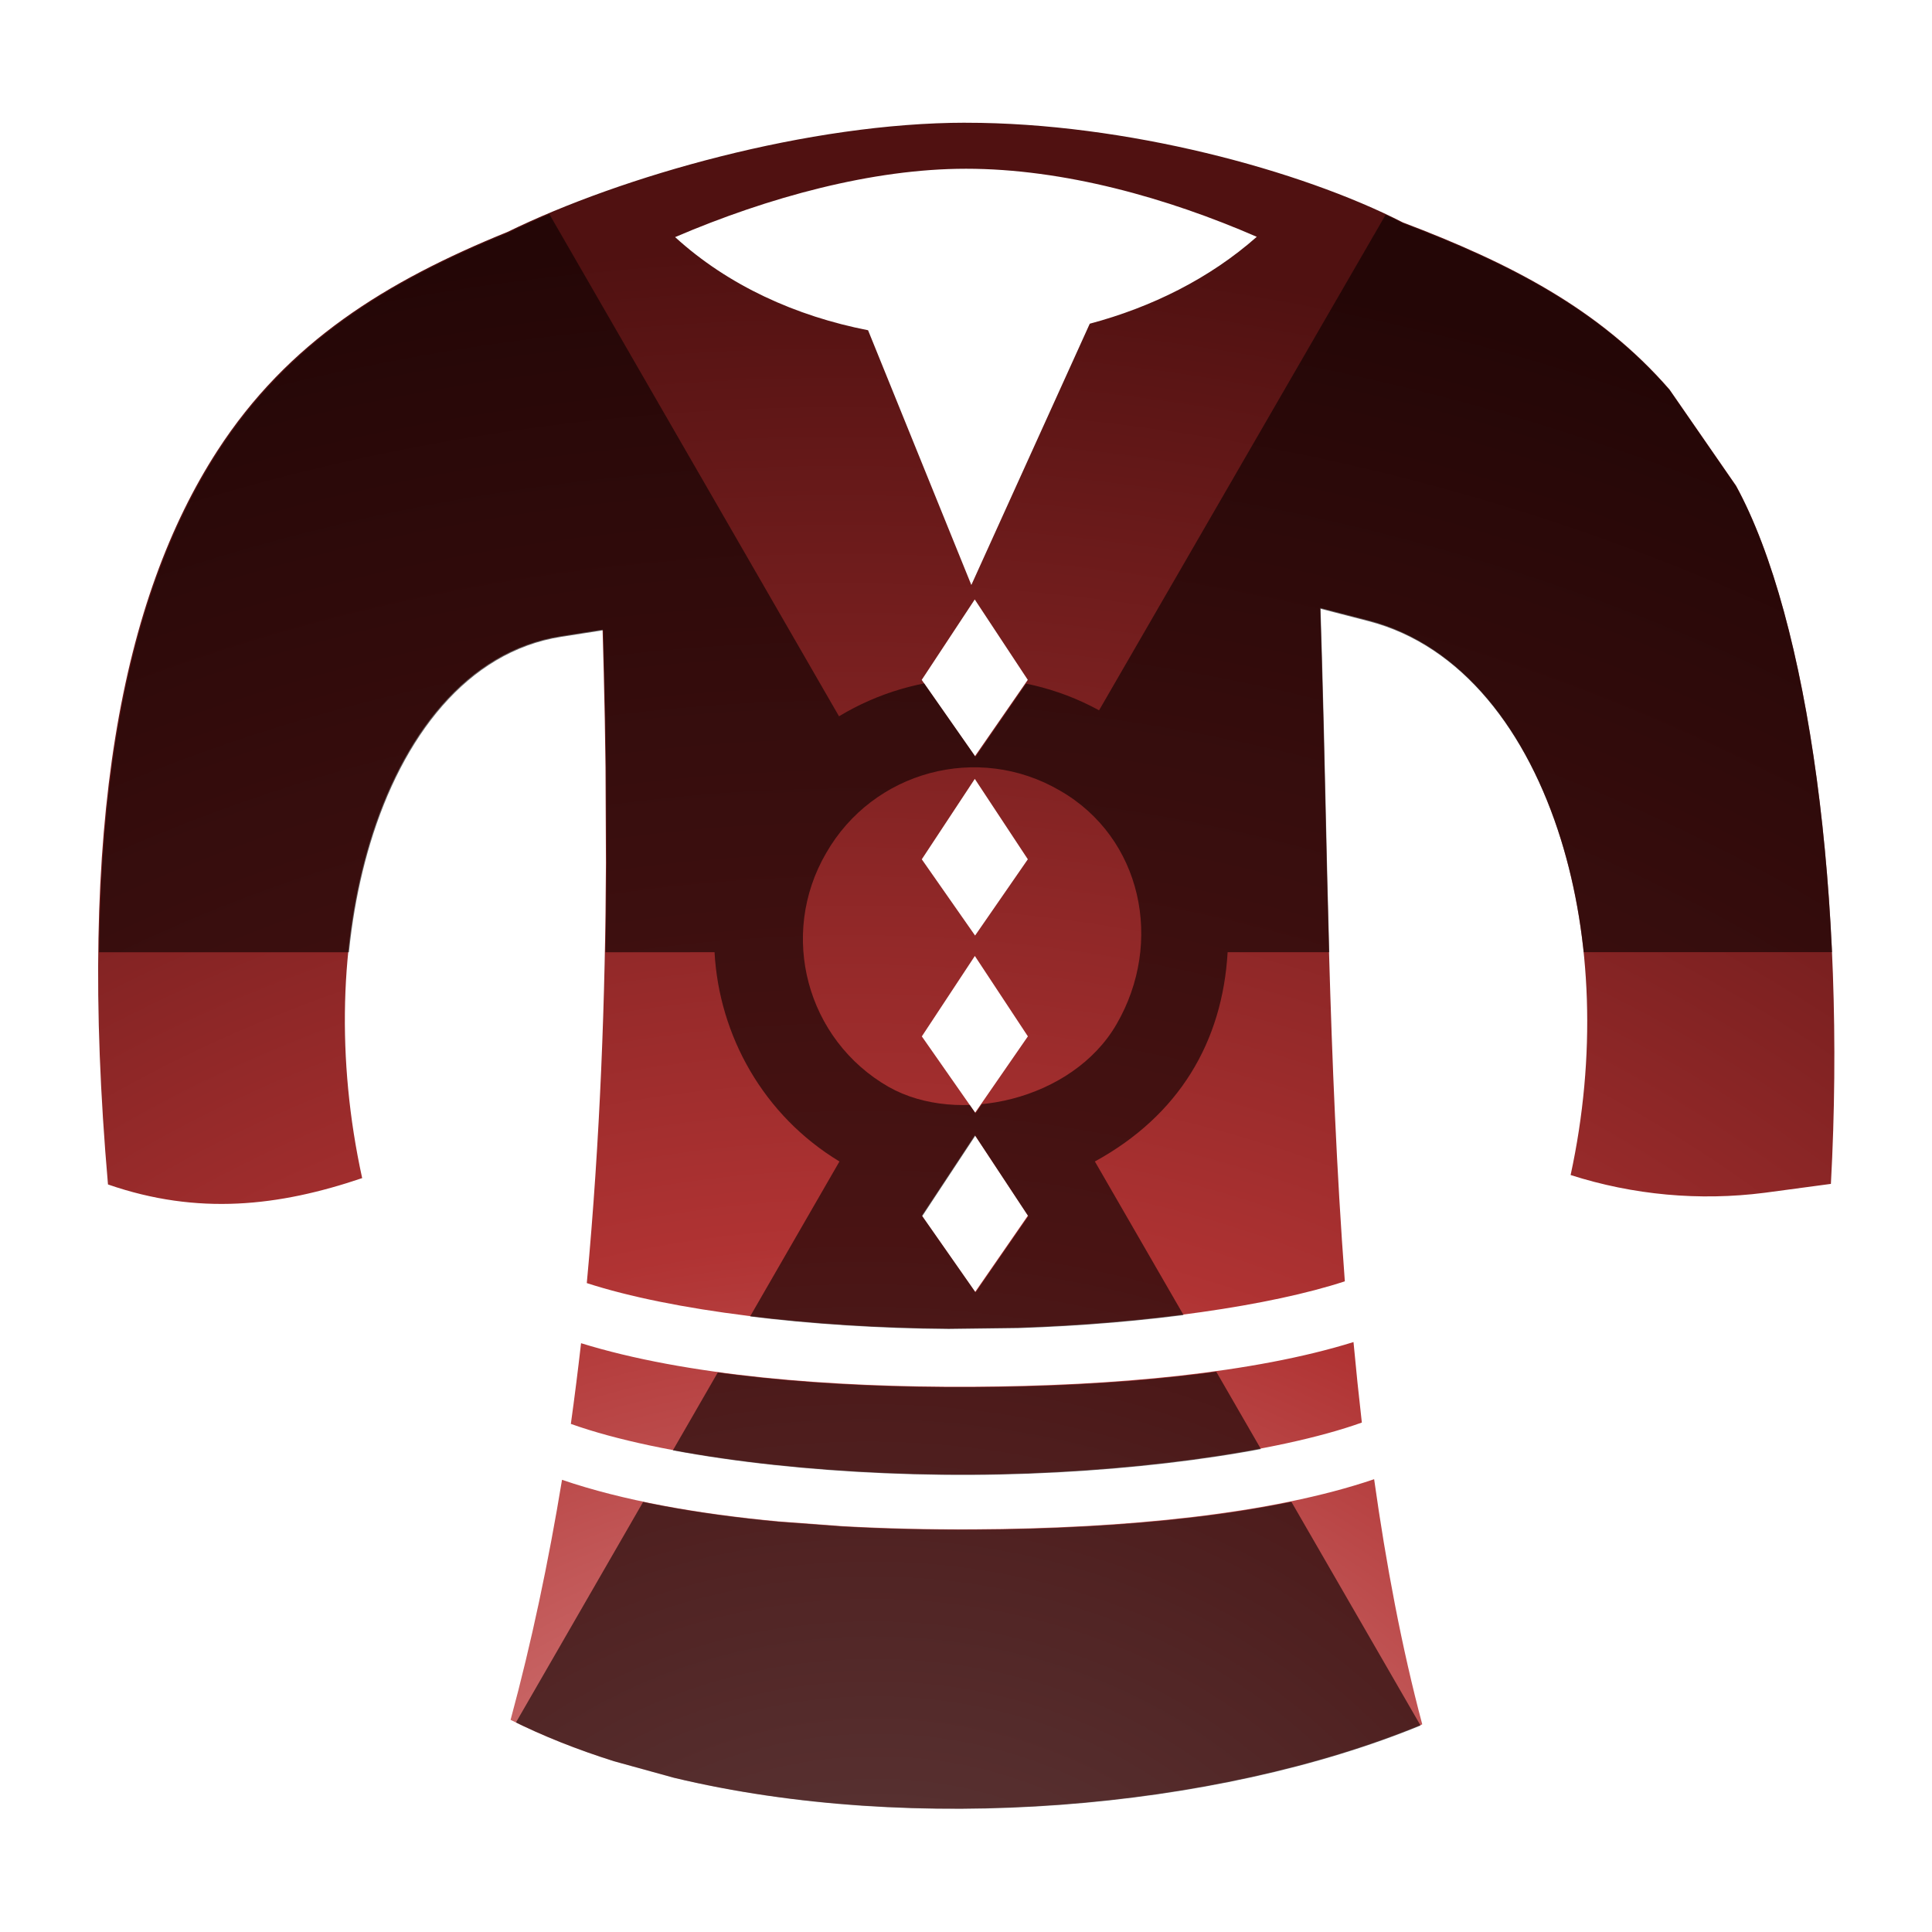 <?xml version="1.0" encoding="UTF-8" standalone="no"?>
<svg
   width="128"
   height="128"
   version="1.1"
   id="svg4"
   sodipodi:docname="loot-shirt-outfitGD.svg"
   inkscape:version="1.3 (0e150ed6c4, 2023-07-21)"
   xmlns:inkscape="http://www.inkscape.org/namespaces/inkscape"
   xmlns:sodipodi="http://sodipodi.sourceforge.net/DTD/sodipodi-0.dtd"
   xmlns:xlink="http://www.w3.org/1999/xlink"
   xmlns="http://www.w3.org/2000/svg"
   xmlns:svg="http://www.w3.org/2000/svg"
   xmlns:rdf="http://www.w3.org/1999/02/22-rdf-syntax-ns#"
   xmlns:cc="http://creativecommons.org/ns#"
   xmlns:dc="http://purl.org/dc/elements/1.1/">
  <sodipodi:namedview
     id="namedview1"
     pagecolor="#505050"
     bordercolor="#ffffff"
     borderopacity="1"
     inkscape:showpageshadow="0"
     inkscape:pageopacity="0"
     inkscape:pagecheckerboard="1"
     inkscape:deskcolor="#505050"
     inkscape:zoom="2.5429688"
     inkscape:cx="36.178187"
     inkscape:cy="-1.9662058"
     inkscape:window-width="2560"
     inkscape:window-height="1560"
     inkscape:window-x="-12"
     inkscape:window-y="-12"
     inkscape:window-maximized="1"
     inkscape:current-layer="svg4" />
  <defs
     id="defs8">
    <radialGradient
       gradientUnits="userSpaceOnUse"
       gradientTransform="matrix(1.686,0.705,-0.825,1.974,33.595,238.062)"
       r="66.5"
       fy="-64.398"
       fx="-140.054"
       cy="-64.398"
       cx="-140.054"
       id="radialGradient832"
       xlink:href="#linearGradient821-3" />
    <linearGradient
       id="linearGradient821-3">
      <stop
         id="stop817-2"
         offset="0"
         style="stop-color:#e6a3a3;stop-opacity:1;" />
      <stop
         style="stop-color:#b03333;stop-opacity:1;"
         offset="0.457"
         id="stop834-0" />
      <stop
         id="stop819-8"
         offset="1"
         style="stop-color:#501111;stop-opacity:1;" />
    </linearGradient>
    <clipPath
       id="clipPath827"
       clipPathUnits="userSpaceOnUse">
      <ellipse
         cx="54.415"
         cy="-82.698"
         rx="66.5"
         ry="66.5"
         style="fill:#7abe2f;fill-opacity:1;stroke:none;stroke-width:6.001;stroke-miterlimit:10;stroke-opacity:0.769"
         id="ellipse829"
         stroke-miterlimit="10"
         transform="matrix(-0.202,0.979,-0.979,-0.202,0,0)" />
    </clipPath>
    <clipPath
       clipPathUnits="userSpaceOnUse"
       id="clipPath868">
      <path
         id="path870"
         fill="#fff"
         d="m 41.592,120.292 c 9.642,5.567 23.066,8.95 32.068,9.573 9.218,1.277 17.452,1.051 25.665,-3.152 11.046,-5.655 21.928,-17.957 32.804,-41.256 -4.43,-5.121 -9.749,-7.425 -15.867,-8.647 -2.624,8.249 -7.109,15.419 -12.369,20.359 -5.752,5.403 -12.771,8.383 -19.121,5.929 l -2.805,-1.084 1.434,-2.643 c 1.045,-1.927 2.153,-3.922 3.29,-5.947 l 3.36,-5.878 C 94.805,79.394 100.213,70.766 106.171,62.367 101.917,57.643 94.002,51.682 85.531,46.711 L 81.229,44.299 C 73.159,39.98 64.901,36.667 59.462,35.526 52.621,49.72 44.76,63.492 38.707,74.735 L 37.037,77.837 34.525,75.366 C 29.598,70.519 28.681,62.857 30.452,55.048 32.067,47.917 35.973,40.438 41.789,34.039 A 31.924,31.924 1.717 0 0 30.489,26.052 L 26.088,24.239 C 15.04,41.158 7.36,59.75 7.101,70.575 l 0.675,8.287 c 1.444,7.468 5.36,13.497 10.47,19.76 4.412,6.83 13.505,15.989 23.344,21.669 z m 1.636,-2.833 c -6.032,-3.483 -11.378,-8.974 -15.481,-14.531 4.38,-0.887 8.977,-0.595 13.366,0.59 l 16.577,-11.868 -2.702,19.349 c 3.92,3.415 7.016,7.713 8.563,12.59 -7.151,-0.855 -14.578,-2.813 -20.322,-6.13 z m 14.766,-26.82 -0.405,-6.832 5.958,-2.818 0.569,6.587 z m 6.375,-11.043 -0.405,-6.833 5.958,-2.817 0.569,6.587 -6.121,3.064 z m 6.292,-10.899 -0.405,-6.832 5.959,-2.819 0.569,6.588 z m 6.369,-11.031 -0.405,-6.832 5.959,-2.819 0.569,6.587 -6.121,3.064 z M 61.09,31.477 c 7.242,1.636 16.262,5.789 25.062,10.815 8.849,5.053 17.217,10.862 22.509,16.577 1.148,-1.548 2.313,-3.085 3.497,-4.603 C 107.758,49.085 98.803,42.334 89.348,36.935 79.9,31.541 69.666,27.36 63.438,26.227 a 258.816,258.816 1.717 0 1 -2.347,5.25 z m 3.602,-9.173 c 7.537,1.493 17.107,5.836 26.418,11.153 2.734,1.56 5.421,3.194 7.989,4.876 l 3.757,2.559 c 4.709,3.338 8.833,6.811 11.831,10.246 3.745,-4.563 7.653,-8.923 11.699,-12.942 -1.398,-2.12 -3.041,-4.193 -4.883,-6.204 l -3.1,-3.147 C 105.722,16.811 86.232,7.601 70.447,5.508 68.976,10.963 66.995,16.607 64.692,22.303 Z"
         style="stroke-width:1.073" />
    </clipPath>
    <clipPath
       clipPathUnits="userSpaceOnUse"
       id="clipPath872">
      <path
         id="path874"
         fill="#fff"
         d="m -27.877,58.176 c 3.267,-9.852 3.828,-22.747 2.701,-31.085 -0.57,-8.657 -2.328,-16.133 -7.712,-22.841 -7.244,-9.021 -20.527,-16.64 -43.85,-22.183 -3.842,5.009 -4.943,10.301 -4.907,16.117 8.027,0.842 15.419,3.587 20.919,7.459 6.017,4.235 10.06,10.083 9.015,16.343 l -0.462,2.765 -2.684,-0.812 c -1.956,-0.592 -3.986,-1.227 -6.05,-1.884 l -6,-1.961 c -8.339,-2.804 -17.236,-6.118 -26.028,-9.976 -3.512,4.774 -7.464,13.124 -10.408,21.796 l -1.392,4.382 c -2.424,8.183 -3.894,16.347 -3.911,21.528 14.249,3.573 28.305,8.157 39.712,11.566 l 3.147,0.941 -1.783,2.759 c -3.498,5.412 -10.322,7.692 -17.786,7.546 -6.815,-0.132 -14.38,-2.289 -21.319,-6.395 a 29.764,29.764 45 0 0 -5.164,11.822 l -0.826,4.361 c 17.53,6.901 35.953,10.412 45.886,8.609 l 7.439,-2.177 c 6.547,-2.725 11.315,-7.437 16.071,-13.282 5.405,-5.315 12.056,-15.343 15.389,-25.397 z m -2.895,-0.96 c -2.044,6.164 -6.051,12.079 -10.353,16.873 -1.635,-3.832 -2.234,-8.085 -1.978,-12.316 l -13.959,-12.901 18.176,-1.177 c 2.38,-4.223 5.721,-7.859 9.884,-10.19 0.566,6.691 0.177,13.841 -1.77,19.711 z m -27.271,-8.432 -6.162,1.657 -3.696,-4.91 5.907,-1.76 z m -11.284,-3.742 -6.163,1.657 -3.695,-4.909 5.907,-1.76 3.95,5.012 z m -11.137,-3.693 -6.162,1.657 -3.697,-4.91 5.908,-1.76 z m -11.272,-3.738 -6.162,1.657 -3.697,-4.91 5.907,-1.76 3.95,5.012 z m -20.911,19.488 c 0.13,-6.921 2.223,-15.94 5.155,-24.921 2.947,-9.031 6.675,-17.767 10.897,-23.675 -1.63,-0.756 -3.252,-1.531 -4.862,-2.326 -3.902,4.994 -8.379,14.443 -11.529,24.093 -3.145,9.643 -5.036,19.775 -4.897,25.676 a 241.301,241.303 45 0 1 5.236,1.155 z m -9.055,-1.561 c -0.056,-7.164 2.107,-16.719 5.208,-26.224 0.91,-2.791 1.896,-5.552 2.948,-8.214 l 1.629,-3.913 c 2.161,-4.928 4.556,-9.348 7.128,-12.733 -4.872,-2.56 -9.589,-5.308 -14.021,-8.245 -1.672,1.676 -3.256,3.566 -4.745,5.627 l -2.29,3.423 c -8.6,13.847 -13.339,33.378 -12.277,48.186 5.258,0.316 10.784,1.061 16.419,2.091 z" />
    </clipPath>
  </defs>
  <ellipse
     cx="-81.523"
     cy="40.922"
     rx="62"
     ry="62"
     style="fill:url(#radialGradient832);fill-opacity:1;stroke:none;stroke-width:5.595;stroke-miterlimit:10;stroke-opacity:0.769"
     id="ellipse2"
     stroke-miterlimit="10"
     transform="matrix(-0.315,-0.949,0.949,-0.315,0,0)"
     clip-path="url(#clipPath872)" />
  <path
     clip-path="url(#clipPath868)"
     id="path9"
     d="M 108.881,2.656 C 71.688,-18.817 24.129,-6.074 2.656,31.119 -18.817,68.312 -6.074,115.871 31.119,137.344 68.312,158.817 115.871,146.074 137.344,108.881 158.817,71.688 146.074,24.129 108.881,2.656 Z m 19.941,33.685 c 12.602,22.105 12.922,46.285 0.541,66.609 L 86.558,78.237 C 89.242,72.94 89.355,66.452 86.307,60.912 Z M 70.583,0.659 70.581,51.832 c -6.833,-0.155 -12.111,2.835 -15.614,8.166 L 11.697,35.016 C 17.441,24.435 25.075,17.666 36.265,11.204 45.943,5.615 59.413,0.974 70.585,0.66 Z M 80.624,63.751 c 3.386,5.818 1.384,13.28 -4.46,16.621 -5.813,3.387 -13.272,1.387 -16.611,-4.454 -3.389,-5.815 -1.02,-13.063 4.82,-16.408 5.41,-3.123 13.395,-0.622 16.25,4.241 z M 70.507,88.336 70.483,137.439 C 58.772,137.052 44.693,133.503 34.67,127.365 25.479,121.735 17.61,113.894 11.794,103.949 L 54.283,79.46 c 3.533,5.804 9.821,9.006 16.224,8.876 z"
     style="fill:#0a0100;fill-opacity:0.62;stroke-width:8.465"
     transform="matrix(-0.807,0.466,-0.466,-0.807,153.651,85.888)" />
</svg>

